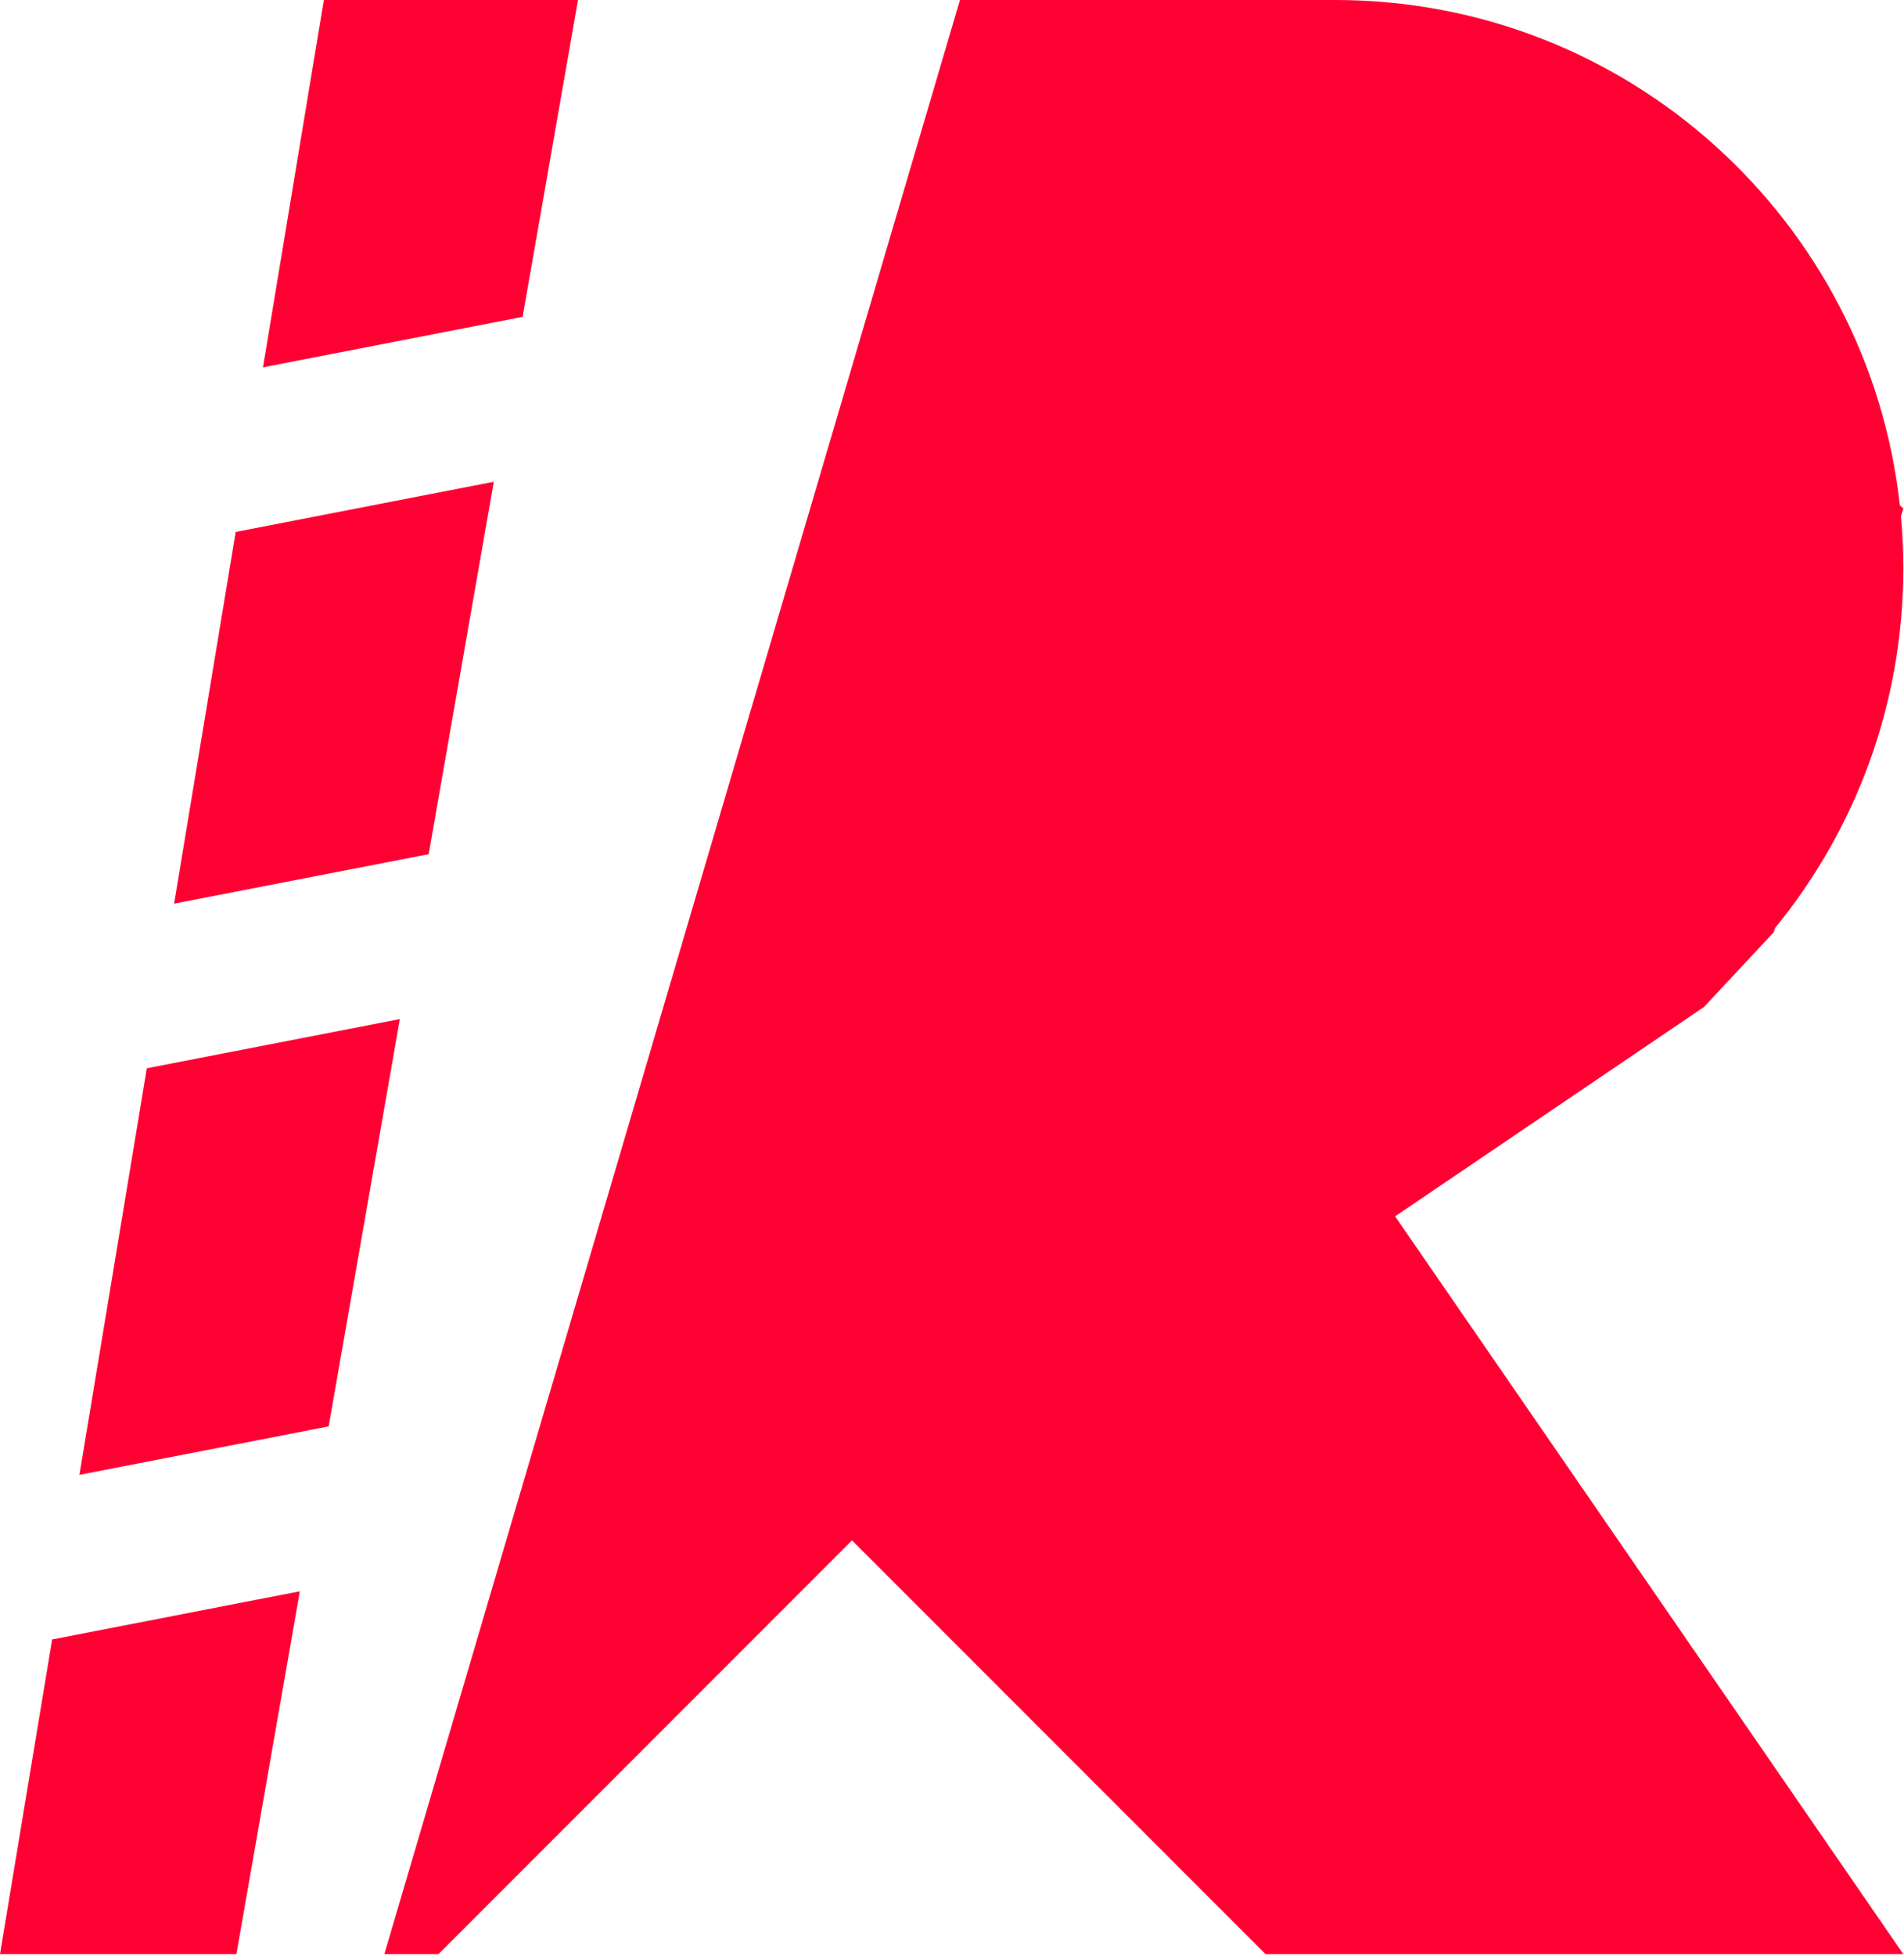 <svg  viewBox="0 0 448 460" fill="#FF0033" xmlns="http://www.w3.org/2000/svg">
<path fill-rule="evenodd" clip-rule="evenodd" d="M76.203 0H136L122.967 74.518L61.879 86.389L76.203 0ZM55.459 125.101L40.964 212.521L100.868 200.881L116.184 113.302L55.459 125.101ZM34.545 251.234L18.69 346.849L77.332 335.454L94.085 239.664L34.545 251.234ZM0 459.564L12.271 385.562L70.549 374.237L55.627 459.564H0ZM225.868 0L90.438 459.564H103.167L200.473 362.258L297.779 459.564H447.84L328.26 286.055L400.946 236.816L417.359 219.231L417.659 218.252C436.522 195.209 447.84 165.751 447.84 133.649C447.84 129.517 447.653 125.429 447.286 121.393L447.84 119.58L447.031 118.856C439.67 52.005 383.004 0 314.192 0H225.868Z" />
</svg>
